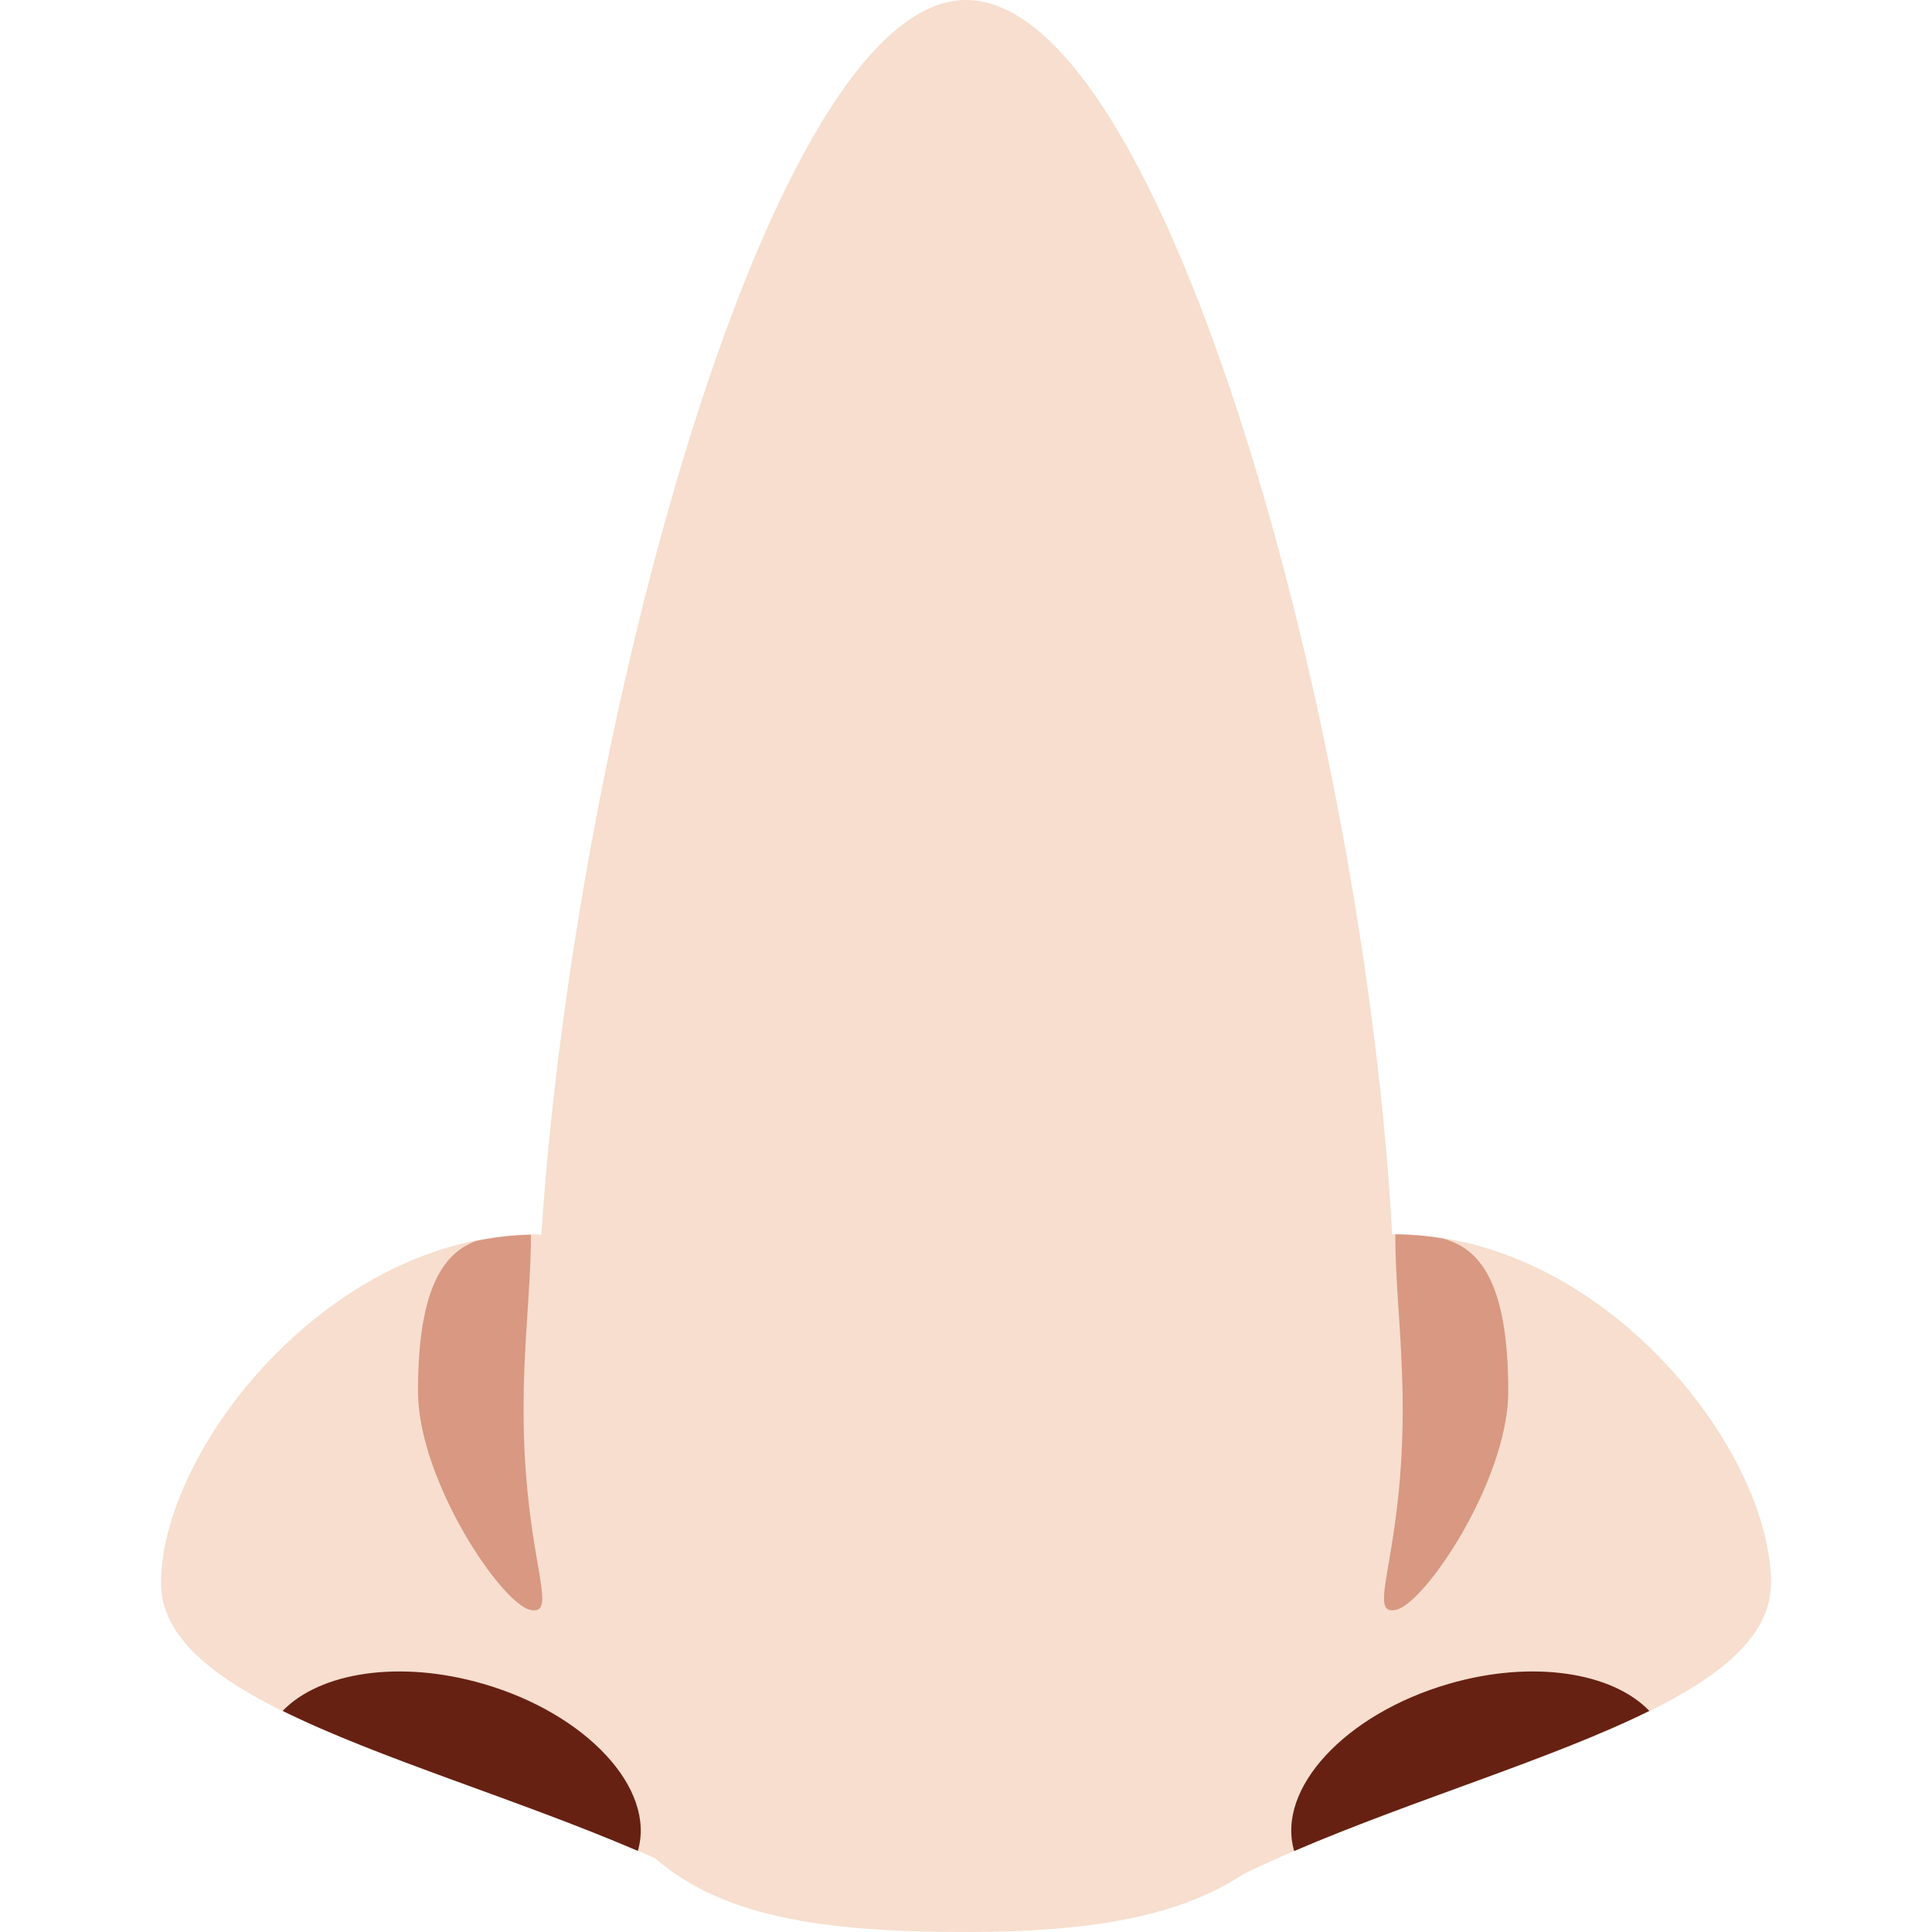 <svg xmlns="http://www.w3.org/2000/svg" xmlns:xlink="http://www.w3.org/1999/xlink" aria-hidden="true" role="img" class="iconify iconify--twemoji" width="1em" height="1em" preserveAspectRatio="xMidYMid meet" viewBox="0 0 36 36"><path fill="#F7DECE" d="M33 29.5c0-2.485-3.134-6.5-7-6.5l-.059.003C25.441 13.749 21.722 0 18 0c-3.657 0-7.311 13.691-7.912 23.004c-.028 0-.06-.004-.088-.004c-3.866 0-7 4.015-7 6.5c0 2.326 5.257 3.364 9.21 5.128C13.472 35.724 15.342 36 18 36c2.253 0 3.941-.267 5.173-1.081C27.17 32.974 33 31.95 33 29.5z"></path><path fill="#D89882" d="M26 30c.544-.099 2.104-2.421 2.104-4.077c0-2.061-.55-2.667-1.224-2.846A5.579 5.579 0 0 0 26 23c0 1 .137 2 .137 3.278c0 2.722-.681 3.82-.137 3.722zM7.789 25.923c0 1.656 1.561 3.979 2.104 4.077c.544.098-.137-1-.137-3.722c0-1.275.136-2.274.137-3.271c-.349.007-.691.05-1.026.118c-.606.229-1.078.889-1.078 2.798z"></path><path fill="#662113" d="M9.008 31.377c-1.562-.455-3.049-.216-3.741.503c1.804.892 4.381 1.648 6.618 2.609l.001-.002c.337-1.155-.951-2.549-2.878-3.11zm17.984 0c-1.927.561-3.215 1.955-2.878 3.11l.002.004c2.237-.961 4.814-1.718 6.617-2.611c-.691-.719-2.179-.958-3.741-.503z"></path></svg>